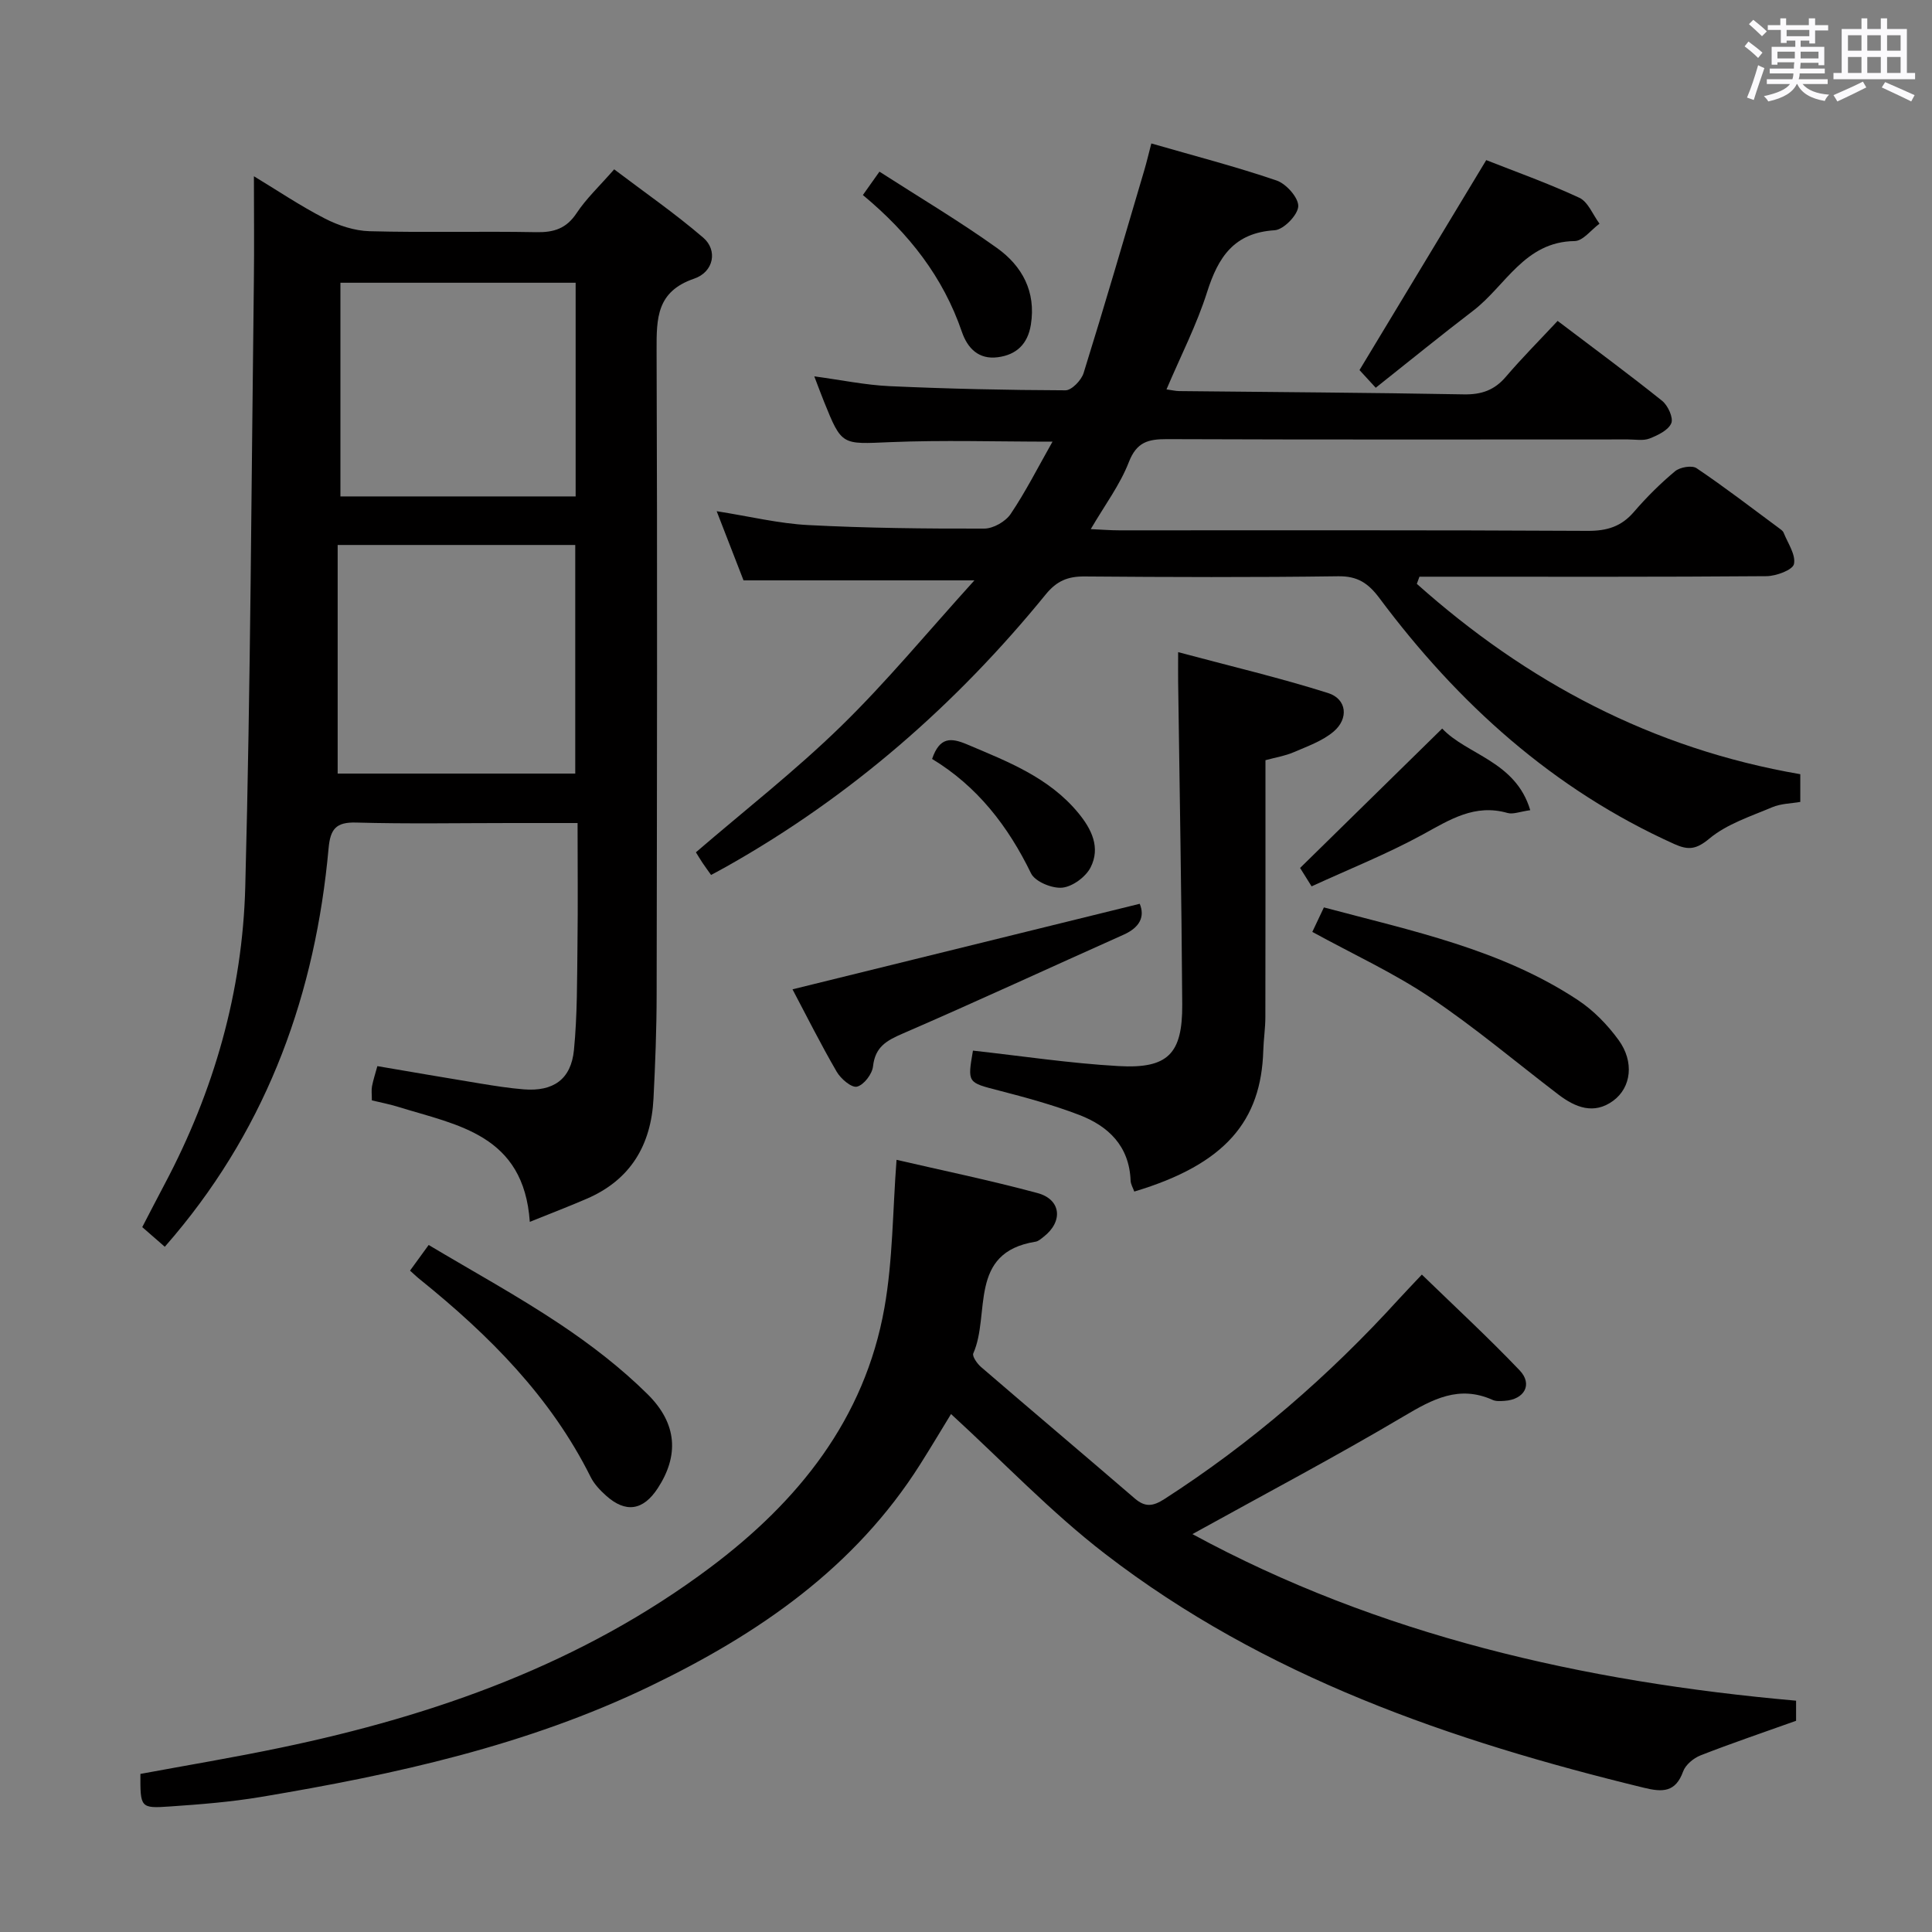 <svg enable-background="new 0 0 400 400" viewBox="0 0 400 400" xmlns="http://www.w3.org/2000/svg"><rect x="0" y="0" width="400" height="400" fill="#808080" stroke="none"/><path d="m361.2 9.6.8-1c.9.7 1.9 1.4 2.9 2.3l-.9 1.1c-1-1-2-1.8-2.8-2.4zm.5 10.6c.9-2.1 1.6-4.3 2.3-6.7.4.2.8.4 1.3.6-.7 2.1-1.5 4.3-2.2 6.6zm.4-15.2.9-.9c1 .8 2 1.6 2.8 2.4l-1 1c-.9-.9-1.8-1.7-2.7-2.5zm12.5-1.2h1.2v1.4h2.7v1.1h-2.7v2.7h-1.2v-.6h-1.8v1.3h4.9v3.8h-1.2v-.5h-3.7c0 .4-.1.9-.1 1.2h5.1v1h-5.2c0 .5-.1.9-.2 1.2h6v1h-5.2c1.1 1.3 2.9 2 5.5 2.2-.4.4-.7.8-.9 1.3-2.9-.5-4.8-1.6-5.7-3.5h-.1c-.8 1.7-2.7 2.9-5.9 3.6-.2-.4-.6-.8-.9-1.1 2.8-.6 4.6-1.4 5.4-2.5h-4.8v-1h5.3c.1-.3.2-.7.2-1.2h-4.9v-1h5c0-.4 0-.8.1-1.3h-3.5v.5h-1.2v-3.7h4.9v-1.3h-1.8v.5h-1.2v-2.7h-2.7v-1h2.6v-1.4h1.2v1.4h4.7v-1.4zm-6.6 8.3h3.6c0-.4 0-.9 0-1.4h-3.6zm1.9-4.6h4.7v-1.3h-4.7zm6.6 3.2h-3.7v1.4h3.7z" fill="#fbfafc"/><path d="m385.3 3.8h1.3v2.2h2.8v-2.2h1.3v2.2h4.1v9.1h1.7v1.3h-16.9v-1.3h1.7v-9.1h4.1v-2.2zm.4 13.1.7 1.2c-1.8.9-3.8 1.9-6 2.9-.2-.4-.5-.8-.8-1.3 2.3-1 4.3-1.9 6.1-2.8zm-3.1-6.4h2.8v-3.2h-2.8zm0 4.6h2.8v-3.3h-2.8zm4-4.6h2.8v-3.2h-2.8zm0 4.6h2.8v-3.3h-2.8zm3.7 1.9c2.1.9 4.1 1.8 6.1 2.7l-.7 1.3c-2.2-1.1-4.2-2-6.1-2.9zm3.2-9.7h-2.8v3.2h2.8v-3.1zm-2.8 7.8h2.8v-3.3h-2.8z" fill="#fbfafc"/><g fill="#010000"><path d="m109.69 252.97c-1.25-18.07-14.96-20-27.13-23.77-1.86-.58-3.78-.95-5.57-1.38 0-1.27-.12-2.12.03-2.92.25-1.3.67-2.56 1.11-4.17 7.19 1.22 14.3 2.46 21.42 3.62 2.95.48 5.91.95 8.89 1.19 6.1.48 9.79-2.05 10.39-8.14.71-7.26.64-14.61.73-21.93.11-8.12.02-16.25.02-25.07-4.98 0-9.42 0-13.86 0-10.67 0-21.34.2-32-.1-4.19-.12-5.33 1.38-5.69 5.33-2.71 29.86-12.44 56.98-31.92 80.18-.53.63-1.08 1.25-1.99 2.32-1.52-1.33-2.95-2.57-4.67-4.07 1.6-3.08 3.11-6.01 4.65-8.92 10.21-19.25 16.11-39.87 16.68-61.54 1.1-41.77 1.26-83.56 1.78-125.34.09-7.1.01-14.21.01-21.77 4.81 2.91 9.6 6.14 14.7 8.76 2.81 1.44 6.13 2.54 9.26 2.62 11.49.31 23-.02 34.49.2 3.67.07 6.25-.75 8.37-3.96 2-3.02 4.72-5.56 7.77-9.05 6.21 4.71 12.59 9.12 18.44 14.15 3.01 2.58 2.21 7.08-1.88 8.48-7.78 2.66-7.8 8.17-7.78 14.81.17 44.5.08 88.99.01 133.49-.01 7.15-.29 14.3-.65 21.44-.48 9.62-4.74 16.85-13.83 20.76-3.58 1.55-7.25 2.96-11.78 4.78zm-39.78-92.81h49.19c0-16.11 0-31.78 0-47.33-16.54 0-32.58 0-49.19 0zm49.27-57.38c0-14.9 0-29.59 0-44.24-16.46 0-32.52 0-48.7 0v44.24z"/><path d="m293.34 120.88c22.72 20.27 48.68 34.13 79.39 39.41v5.74c-1.79.32-3.98.32-5.84 1.11-4.47 1.89-9.35 3.46-12.97 6.47-2.73 2.28-4.37 2.44-7.25 1.15-25.1-11.3-44.79-29.1-61.07-50.92-2.31-3.09-4.52-4.59-8.55-4.53-17.49.24-34.99.18-52.49.04-3.46-.03-5.76.91-8.03 3.69-18.57 22.81-40.39 41.88-66.09 56.36-.99.56-2 1.09-3.22 1.75-.65-.91-1.22-1.69-1.76-2.49-.46-.69-.89-1.41-1.38-2.2 10.05-8.65 20.54-16.84 30.02-26.08 9.45-9.21 17.89-19.46 27.64-30.22-16.97 0-32.01 0-47.8 0-1.54-3.97-3.42-8.8-5.56-14.32 6.91 1.09 12.91 2.56 18.96 2.87 12.13.63 24.28.76 36.43.73 1.87 0 4.41-1.45 5.47-3.02 3.12-4.63 5.65-9.65 8.67-14.98-11.8 0-22.72-.35-33.6.1-10.02.42-10.01.8-13.71-8.39-.61-1.52-1.18-3.05-2.01-5.23 5.59.75 10.58 1.8 15.6 2.03 12.13.55 24.27.82 36.41.86 1.28 0 3.29-2.09 3.75-3.58 4.34-13.93 8.42-27.95 12.55-41.94.51-1.73.92-3.48 1.47-5.59 8.83 2.55 17.49 4.79 25.93 7.67 2 .68 4.57 3.58 4.49 5.35-.09 1.8-3.04 4.83-4.88 4.95-8.42.52-11.69 5.55-13.99 12.79-2.14 6.76-5.43 13.15-8.41 20.16 1.15.16 1.88.34 2.61.35 19.64.21 39.29.32 58.93.68 3.65.07 6.34-.85 8.72-3.64 3.33-3.9 6.97-7.55 10.72-11.57 7.7 5.84 14.78 11.05 21.64 16.55 1.2.96 2.37 3.53 1.89 4.64-.63 1.46-2.79 2.49-4.5 3.16-1.31.51-2.96.19-4.46.19-31.83.01-63.66.06-95.48-.06-3.86-.01-6.25.6-7.86 4.74-1.82 4.7-4.97 8.89-7.89 13.89 2.41.11 4.15.25 5.9.25 32.33.01 64.66-.07 96.98.11 4.01.02 6.97-.89 9.58-3.93 2.6-3.02 5.46-5.87 8.52-8.42 1.01-.84 3.48-1.27 4.44-.63 5.79 3.9 11.34 8.17 16.96 12.33.4.3.9.61 1.07 1.03.87 2.17 2.55 4.56 2.14 6.49-.26 1.22-3.67 2.49-5.68 2.51-22.16.18-44.32.11-66.49.11-1.79 0-3.58 0-5.37 0-.18.5-.36.99-.54 1.48z"/><path d="m371.86 352.11v4.16c-7.02 2.51-13.47 4.69-19.8 7.17-1.44.57-3.09 1.94-3.59 3.33-1.57 4.33-4.25 4.31-8.1 3.37-39.99-9.73-78.52-22.97-111.56-48.42-11.25-8.66-21.13-19.09-31.91-28.96-1.77 2.89-4.02 6.67-6.37 10.39-13.57 21.47-33.49 35.13-55.88 45.93-25.59 12.34-52.93 18.32-80.65 22.96-6.21 1.04-12.53 1.54-18.82 1.97-6.13.43-6.14.25-6.11-6.74 9.64-1.79 19.41-3.41 29.09-5.44 32.02-6.68 62.38-17.44 88.87-37.29 18.27-13.69 31.99-30.73 36.08-53.77 1.75-9.87 1.7-20.06 2.51-30.64 9.04 2.1 19.19 4.19 29.18 6.88 4.91 1.32 5.35 5.88 1.29 9.04-.52.41-1.09.93-1.69 1.03-14.06 2.23-9.3 15.04-12.89 23.12-.27.6.8 2.13 1.6 2.82 10.58 9.11 21.25 18.11 31.83 27.22 2.15 1.85 3.76 1.65 6.13.13 18.03-11.61 34.08-25.51 48.49-41.35 1.34-1.47 2.72-2.89 4.82-5.13 6.86 6.66 13.76 13.03 20.24 19.82 2.77 2.9.99 6.05-3.11 6.32-.82.05-1.76.13-2.47-.19-6.95-3.12-12.42-.17-18.4 3.38-14.26 8.45-28.94 16.19-43.76 24.4 38.5 20.91 80.78 30.58 124.98 34.49z"/><path d="m243.92 135.02c10.78 2.89 21.04 5.3 31.05 8.47 3.88 1.23 4.32 5.29 1.12 7.99-2.32 1.95-5.42 3.04-8.27 4.27-1.77.76-3.74 1.07-5.82 1.64 0 17.89.02 35.52-.02 53.15 0 2.32-.36 4.63-.43 6.95-.43 14.55-7.79 23.54-26.71 29.21-.26-.75-.73-1.5-.76-2.26-.27-7.14-4.57-11.29-10.67-13.62-5.39-2.06-11.01-3.59-16.61-5.04-6.48-1.68-6.52-1.53-5.36-8.26 10.06 1.11 20.07 2.63 30.14 3.2 10.23.58 13.25-2.52 13.19-12.75-.14-22.28-.55-44.55-.85-66.83-.02-1.64 0-3.27 0-6.12z"/><path d="m84.89 263.07c1.24-1.71 2.2-3.03 3.86-5.31 9.11 5.44 18.37 10.51 27.12 16.34 6.45 4.3 12.7 9.11 18.2 14.55 6.23 6.16 6.46 12.78 2.14 19.43-3.03 4.67-6.66 5.24-10.75 1.56-1.22-1.1-2.44-2.38-3.16-3.82-8.27-16.6-20.99-29.33-35.19-40.8-.65-.5-1.24-1.07-2.22-1.95z"/><path d="m271.7 192.94c.85-1.8 1.55-3.27 2.4-5.07 18.21 4.86 36.64 8.64 52.58 19.18 3.24 2.14 6.15 5.13 8.44 8.29 3.25 4.47 2.64 9.78-1.11 12.55-4 2.95-7.86 1.4-11.38-1.29-8.83-6.74-17.35-13.95-26.56-20.12-7.54-5.06-15.9-8.9-24.37-13.54z"/><path d="m164.08 204.83c24.09-5.93 47.93-11.81 71.89-17.71 1.1 2.67.02 4.89-3.32 6.39-15.27 6.82-30.45 13.85-45.8 20.5-3.33 1.44-5.66 2.76-6.1 6.77-.17 1.59-1.91 3.86-3.32 4.2-1.13.27-3.36-1.63-4.2-3.09-3.32-5.71-6.28-11.63-9.15-17.06z"/><path d="m284.83 80.28c-1.79-1.95-2.89-3.15-3.36-3.66 8.84-14.65 17.37-28.78 26.24-43.47 5.89 2.33 12.72 4.75 19.26 7.79 1.83.85 2.82 3.53 4.19 5.37-1.72 1.26-3.42 3.58-5.15 3.6-10.37.12-14.28 9.28-21.01 14.42-6.66 5.09-13.17 10.4-20.17 15.95z"/><path d="m316.82 167.74c-2.15.3-3.55.9-4.69.58-6.8-1.95-11.97 1.39-17.57 4.46-7.36 4.02-15.21 7.15-23.01 10.73-1.2-1.93-2.05-3.29-2.38-3.81 9.94-9.75 19.48-19.11 29.42-28.86 5.14 5.46 15.22 6.75 18.23 16.9z"/><path d="m178.65 40.38c1.11-1.57 2.03-2.87 3.43-4.84 8.3 5.34 16.56 10.24 24.34 15.81 5.19 3.71 8.11 9.02 7.01 15.87-.64 4.01-2.98 6.23-6.83 6.74-3.96.53-6.28-1.84-7.45-5.25-3.88-11.32-10.9-20.35-20.5-28.33z"/><path d="m192.98 157.13c1.57-4.58 3.89-4.42 7.22-3.02 8.42 3.57 16.94 6.82 23.03 14.18 2.81 3.4 4.64 7.2 2.57 11.29-1 1.97-3.74 3.99-5.87 4.2-2.1.21-5.63-1.24-6.47-2.97-4.75-9.77-11.11-18-20.48-23.68z"/></g></svg>